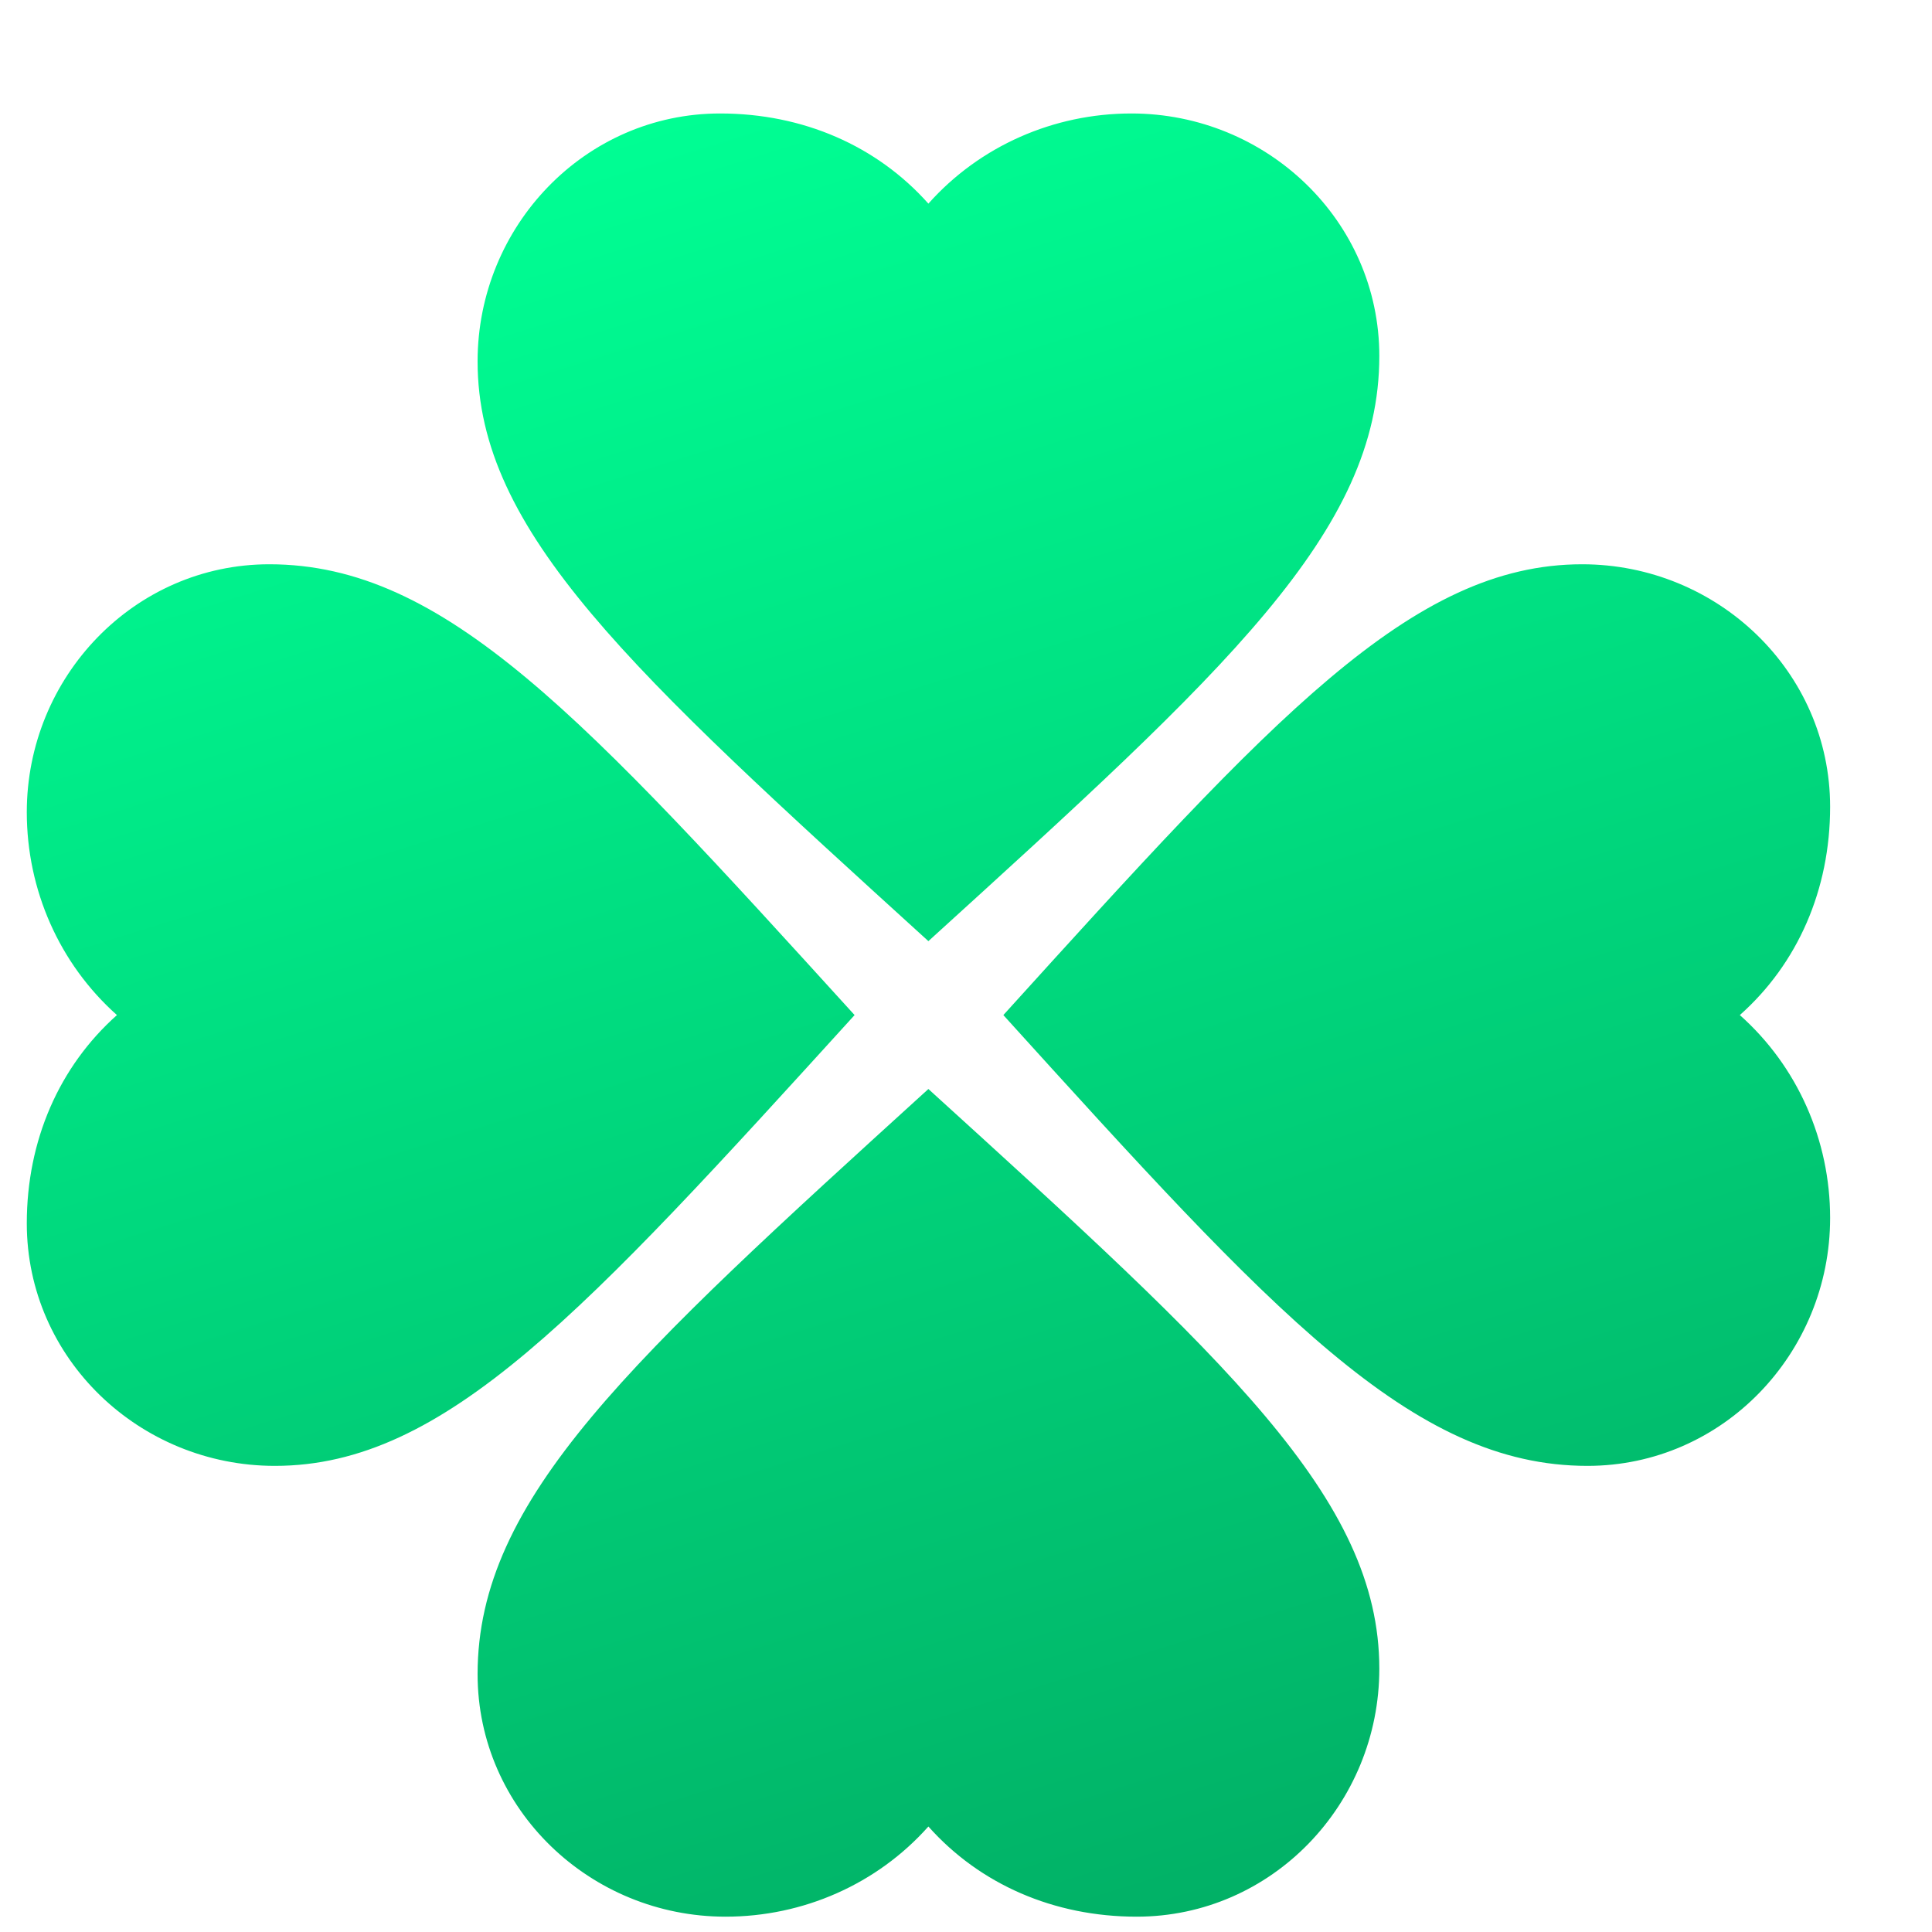 <svg width="15" height="15" viewBox="0 0 15 15" fill="none" xmlns="http://www.w3.org/2000/svg">
<path d="M7.208 7.307C9.518 5.207 10.709 4.129 10.709 2.764C10.709 1.714 9.834 0.881 8.784 0.881C8.181 0.881 7.607 1.133 7.208 1.581C6.809 1.133 6.236 0.881 5.591 0.881C4.542 0.881 3.708 1.756 3.708 2.806C3.708 4.129 4.899 5.207 7.208 7.307ZM6.635 7.881C4.535 5.571 3.457 4.381 2.091 4.381C1.042 4.381 0.208 5.256 0.208 6.306C0.208 6.908 0.46 7.482 0.908 7.881C0.46 8.28 0.208 8.854 0.208 9.498C0.208 10.548 1.083 11.381 2.134 11.381C3.457 11.381 4.535 10.191 6.635 7.881ZM7.79 7.881C9.883 10.191 10.96 11.381 12.325 11.381C13.376 11.381 14.209 10.506 14.209 9.456C14.209 8.854 13.957 8.28 13.508 7.881C13.957 7.482 14.209 6.908 14.209 6.264C14.209 5.214 13.334 4.381 12.284 4.381C10.96 4.381 9.883 5.571 7.79 7.881ZM7.208 8.455C4.899 10.555 3.708 11.633 3.708 12.998C3.708 14.048 4.583 14.881 5.633 14.881C6.236 14.881 6.809 14.629 7.208 14.181C7.607 14.629 8.181 14.881 8.825 14.881C9.876 14.881 10.709 14.006 10.709 12.956C10.709 11.633 9.518 10.555 7.208 8.455Z" fill="url(#paint0_linear_122_110)"/>
<defs>
<linearGradient id="paint0_linear_122_110" x1="4.758" y1="0.881" x2="10.008" y2="17.681" gradientUnits="userSpaceOnUse">
<stop stop-color="#00FF94"/>
<stop offset="1" stop-color="#01A15D"/>
</linearGradient>
</defs>
</svg>
